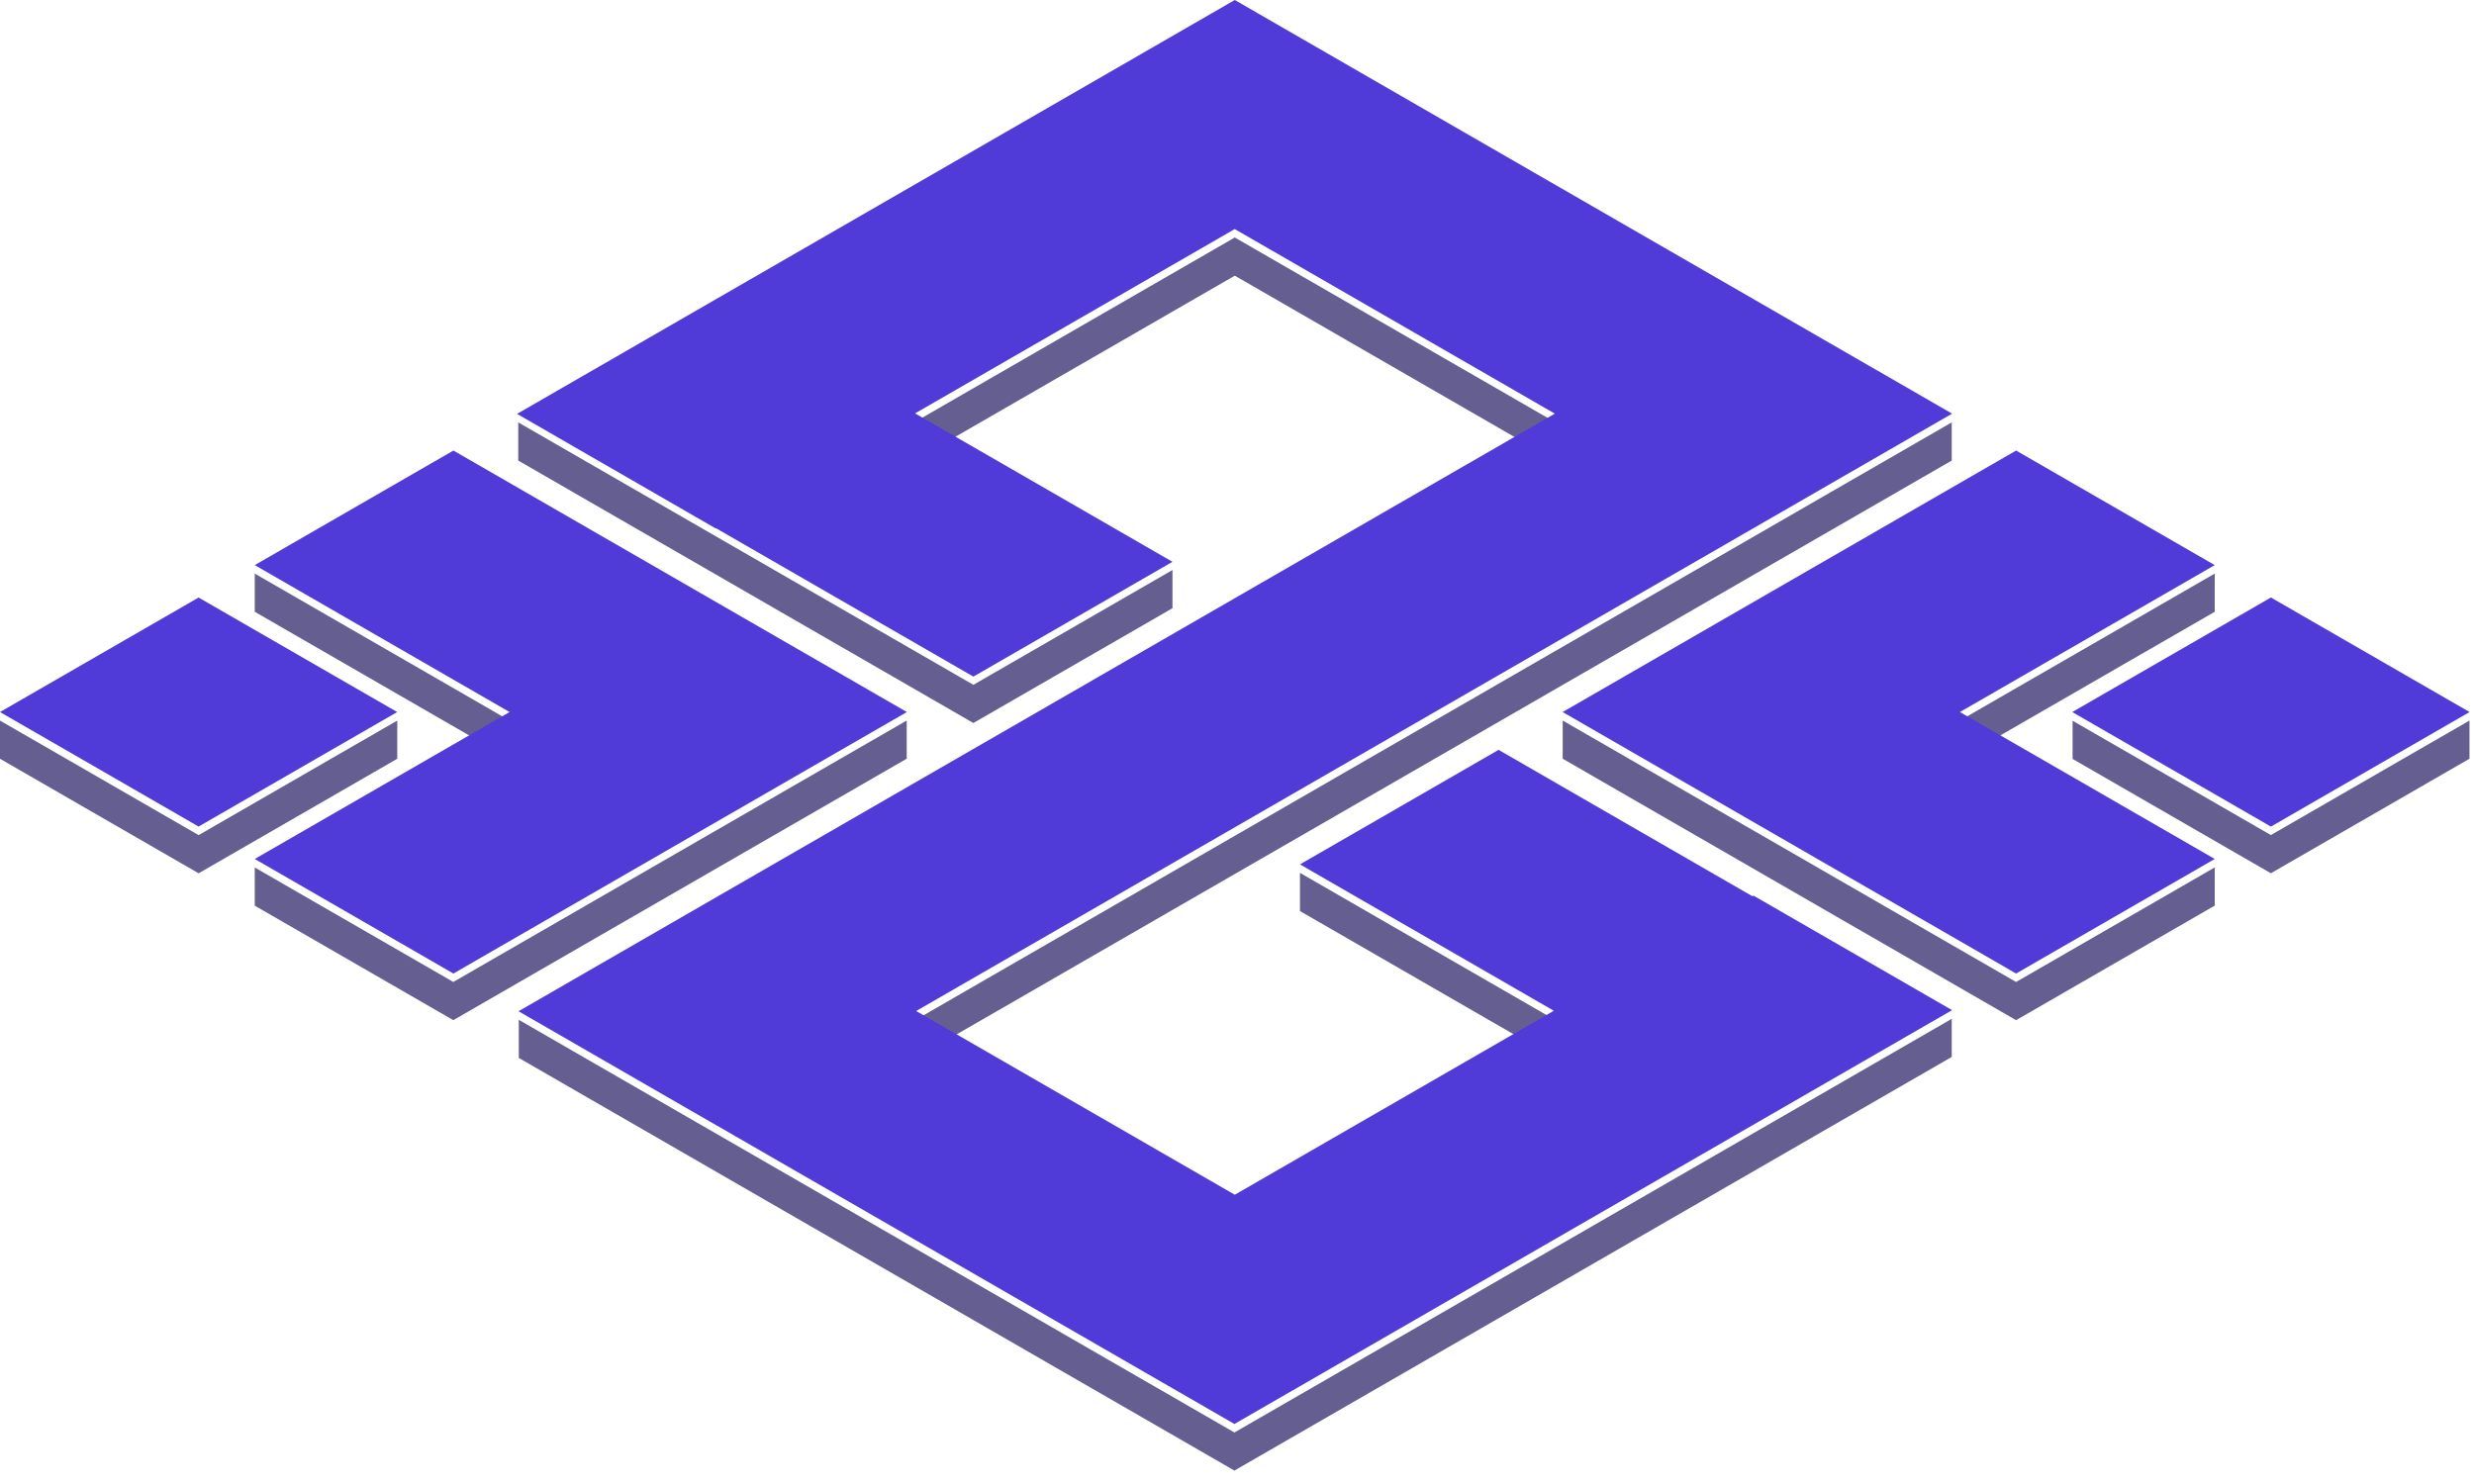 <?xml version="1.0" encoding="UTF-8" standalone="no"?>
<svg
   xmlns:dc="http://purl.org/dc/elements/1.1/"
   xmlns:cc="http://creativecommons.org/ns#"
   xmlns:rdf="http://www.w3.org/1999/02/22-rdf-syntax-ns#"
   xmlns:svg="http://www.w3.org/2000/svg"
   xmlns="http://www.w3.org/2000/svg"
   xmlns:sodipodi="http://sodipodi.sourceforge.net/DTD/sodipodi-0.dtd"
   xmlns:inkscape="http://www.inkscape.org/namespaces/inkscape"
   inkscape:version="1.0 (4035a4fb49, 2020-05-01)"
   inkscape:export-ydpi="96"
   inkscape:export-xdpi="96"
   inkscape:export-filename="D:\Project_Naav\Web\Site\img\logo.png"
   sodipodi:docname="logo_mobile.svg"
   id="svg10"
   style="clip-rule:evenodd;fill-rule:evenodd;stroke-linejoin:round;stroke-miterlimit:2"
   xml:space="preserve"
   version="1.1"
   viewBox="0 0 200 120"
   height="120"
   width="200"><defs
   id="defs14" /><sodipodi:namedview
   inkscape:current-layer="svg10"
   inkscape:window-maximized="1"
   inkscape:window-y="-8"
   inkscape:window-x="-8"
   inkscape:cy="67.042069"
   inkscape:cx="106.3719"
   inkscape:zoom="5.0248776"
   showgrid="false"
   id="namedview12"
   inkscape:window-height="1017"
   inkscape:window-width="1920"
   inkscape:pageshadow="2"
   inkscape:pageopacity="0"
   guidetolerance="10"
   gridtolerance="10"
   objecttolerance="10"
   borderopacity="1"
   bordercolor="#666666"
   pagecolor="#ffffff" />
    <g
   id="g4"
   transform="scale(0.868)">
        <path
   id="path2"
   style="fill:#241b62;fill-opacity:0.7"
   d="M 211.496,81.352 193.028,70.699 v -3.557 l 18.468,10.652 18.497,-10.669 v 3.557 z M 182.636,67.067 206.27,53.435 v 3.557 l -23.634,13.632 z m -97.51,28.029 96.648,-55.747 v 3.557 L 85.126,98.653 Z m 0.012,-52.19 v -3.557 l 29.863,-17.225 30.057,17.338 v 3.557 L 115.001,25.682 Z m 24.06,10.197 V 56.66 L 90.655,67.355 48.268,42.906 V 39.349 L 90.655,63.798 Z M 23.727,53.436 47.455,67.123 V 70.68 L 23.727,56.993 Z M 36.999,70.685 18.499,81.356 0,70.685 v -3.557 l 18.499,10.671 18.5,-10.671 z M 84.447,67.123 V 70.68 L 42.218,95.037 23.727,84.371 V 80.814 L 42.218,91.48 Z m 97.327,27.792 v 3.549 l -66.807,38.534 -66.65,-38.443 v -3.549 l 66.65,38.444 z m -30.644,7.296 -30.058,-17.338 v -3.557 l 30.058,17.337 z m -5.589,-35.086 42.226,24.356 18.503,-10.672 v 3.557 L 187.767,95.038 145.541,70.682 Z" />
    </g>
    <g
   id="g8"
   transform="scale(0.868)">
        <path
   id="path6"
   style="fill:#503bd9"
   d="M 211.501,77.005 193,66.333 211.501,55.662 230.002,66.333 Z m -5.232,3.017 -18.501,10.672 -23.732,-13.689 -18.5,-10.672 42.232,-24.36 18.501,10.672 -23.732,13.688 z m -24.522,-41.451 -96.419,55.615 29.673,17.115 29.714,-17.139 -23.642,-13.637 18.496,-10.669 23.642,13.637 0.099,-0.057 18.496,10.668 -66.805,38.534 -0.034,0.02 -48.169,-27.784 -0.005,0.003 L 48.292,94.206 144.807,38.535 114.996,21.34 85.227,38.511 109.198,52.338 90.655,63.033 66.684,49.207 66.651,49.226 48.155,38.557 96.5,10.672 115.001,0 l 18.496,10.669 48.309,27.865 -0.061,0.036 z M 84.451,66.333 84.456,66.336 42.228,90.694 23.727,80.022 47.459,66.333 23.727,52.645 42.228,41.973 84.456,66.331 Z M 18.496,77.002 0,66.333 18.496,55.665 36.992,66.333 Z" />
    </g>
</svg>
